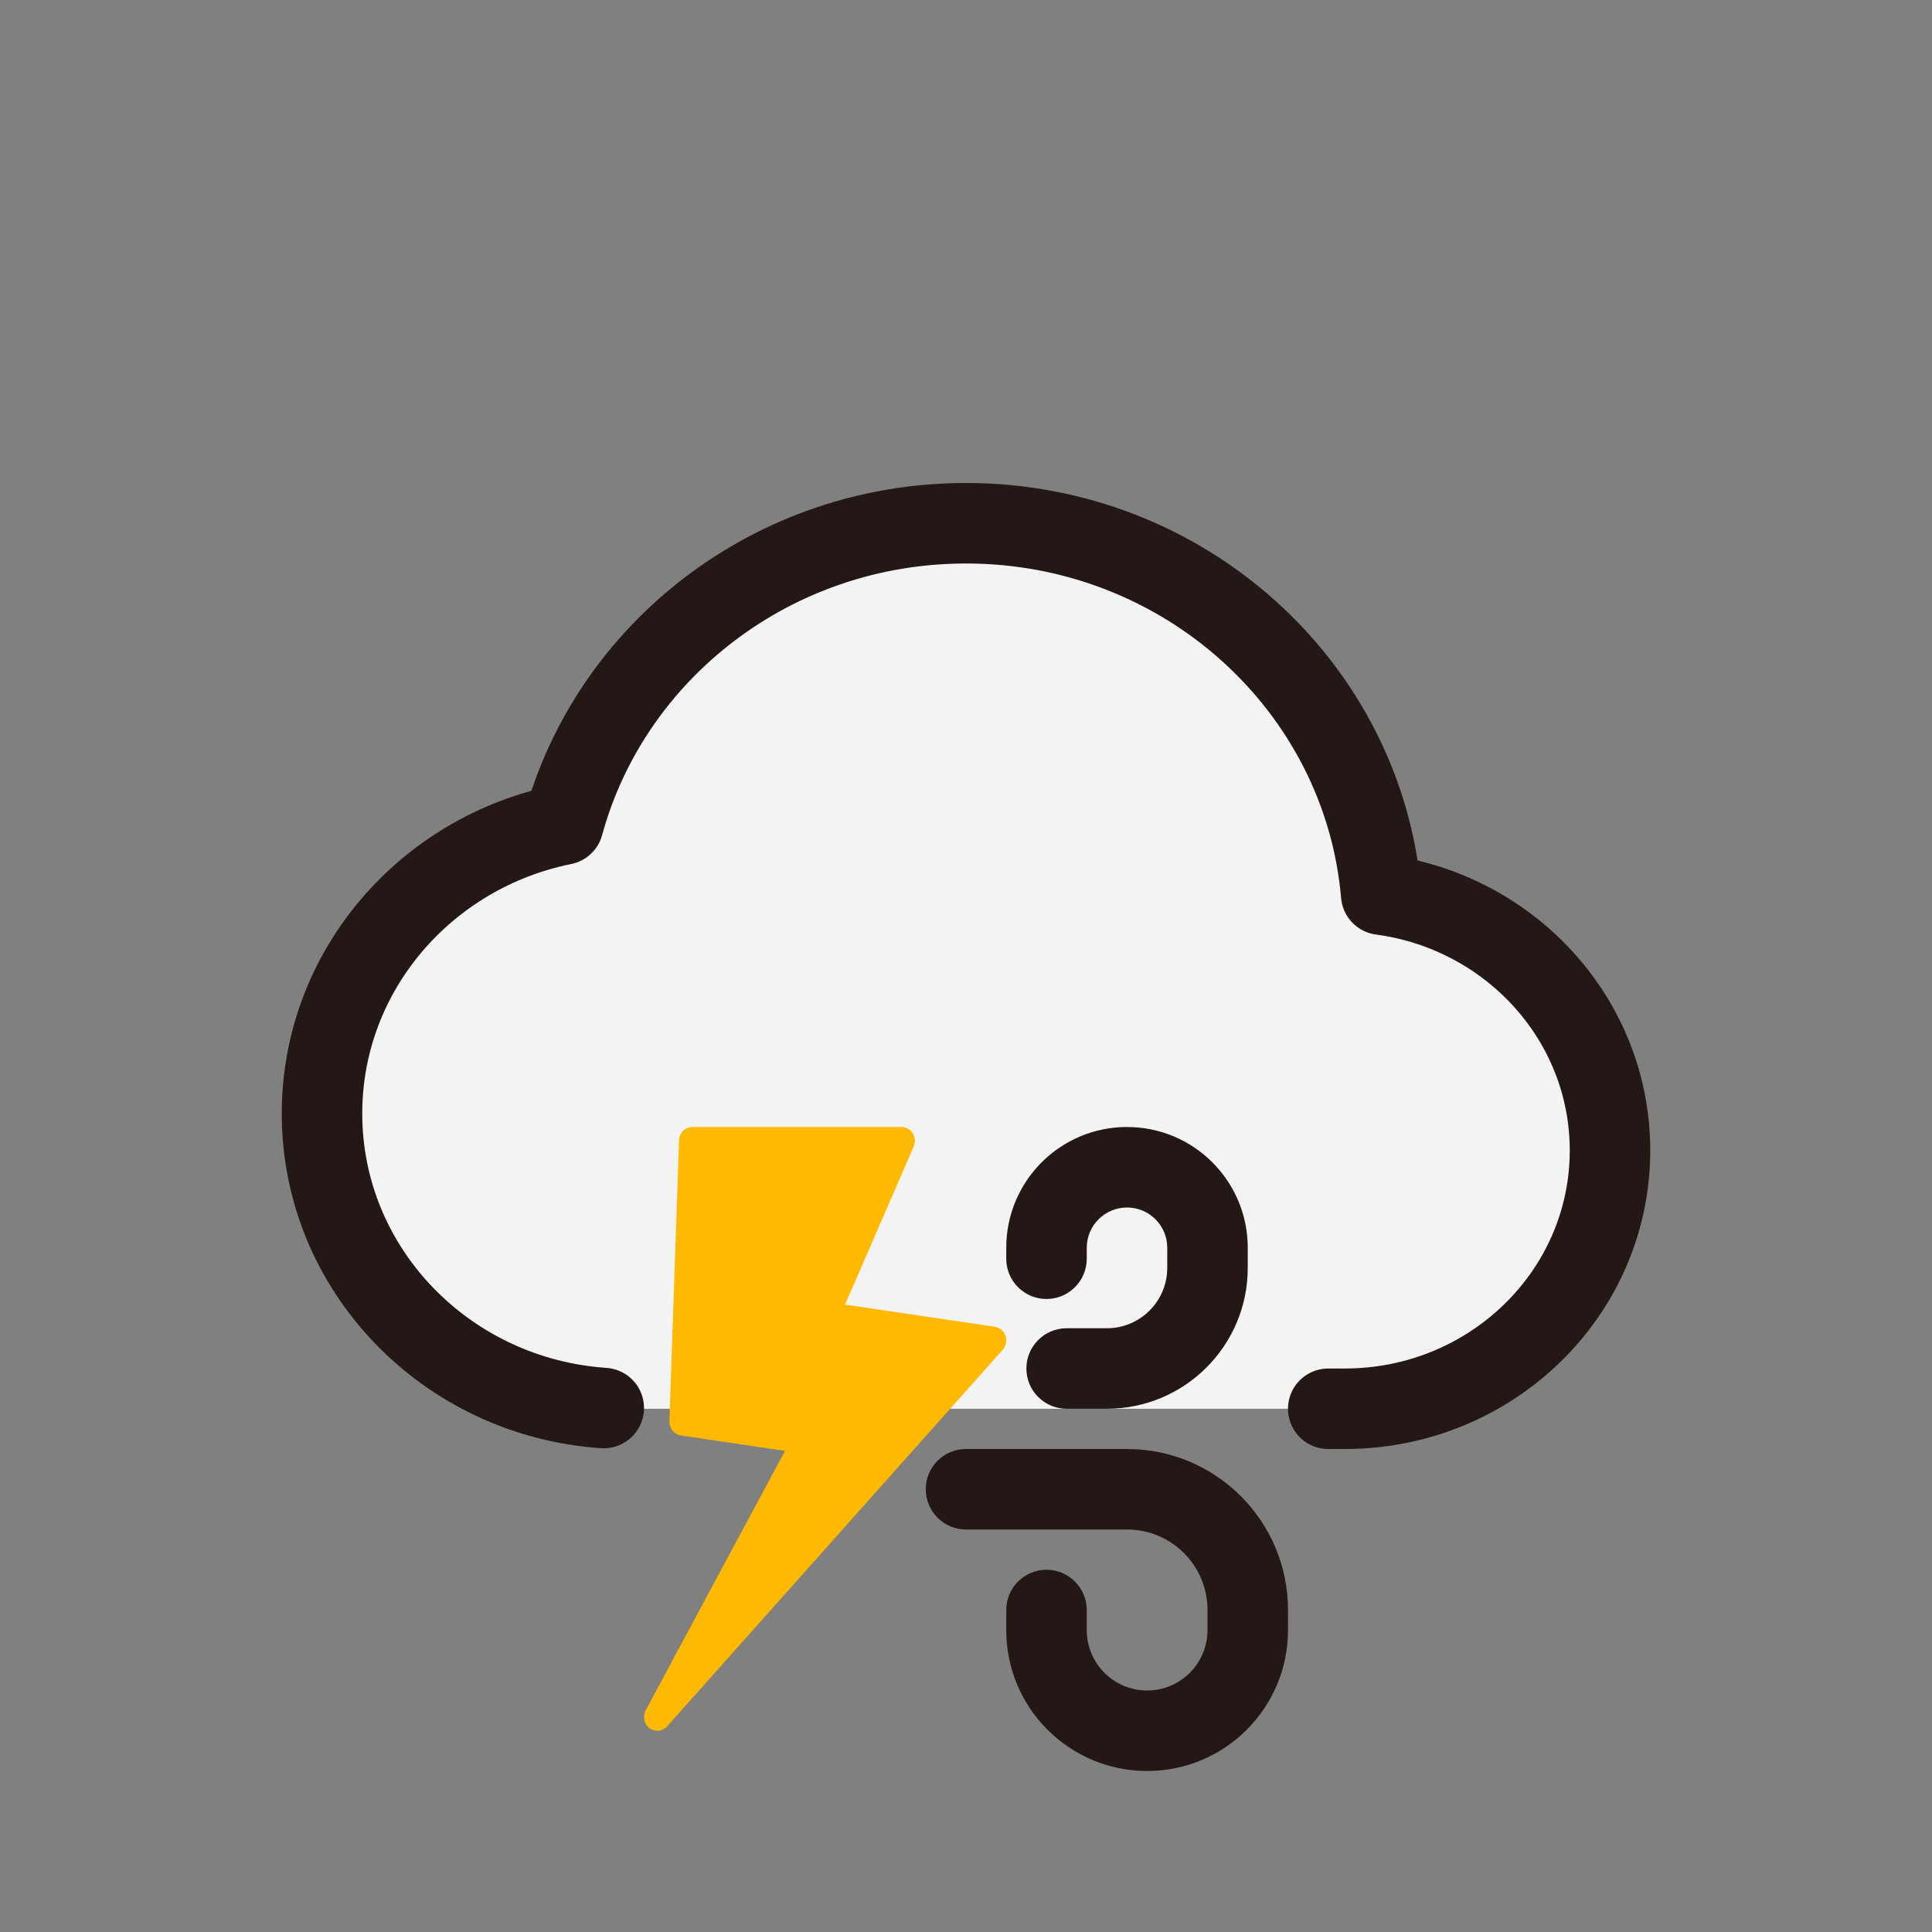 <svg width="48" height="48" viewBox="0 0 48 48" fill="none" xmlns="http://www.w3.org/2000/svg">
<rect x="0" y="0" width="48" height="48" fill="#808080" stroke="none"/>
<path fill-rule="evenodd" clip-rule="evenodd" d="M33.813 21.064C33.813 21.064 33.997 22 34.06 22.009C37.454 22.493 40 24.473 40 28C40 31.866 36.866 35 33 35H15C11.134 35 8 31.866 8 28C8 24.473 10.609 21.554 14.003 21.07C14.066 21.061 14.127 21.06 14.187 21.064C15.089 16.468 19.14 13 24 13C28.86 13 32.911 16.468 33.813 21.064Z" fill="#F3F3F3"/>
<path d="M33 35H33.412C37.05 35 40 32.127 40 28.583C40 25.338 37.527 22.656 34.316 22.227C33.87 17.059 29.422 13 24 13C19.204 13 15.17 16.176 13.994 20.486C10.572 21.177 8 24.129 8 27.667C8 31.543 11.089 34.718 15 34.982" stroke="#231815" stroke-width="2" stroke-linecap="round" stroke-linejoin="round"/>
<path fill-rule="evenodd" clip-rule="evenodd" d="M28 28C26.343 28 25 29.343 25 31V31.273C25 31.825 25.448 32.273 26 32.273C26.552 32.273 27 31.825 27 31.273V31C27 30.448 27.448 30 28 30C28.552 30 29 30.448 29 31V31.5C29 32.328 28.328 33 27.5 33H26.5C25.948 33 25.5 33.448 25.5 34C25.5 34.552 25.948 35 26.5 35H27.5C29.433 35 31 33.433 31 31.5V31C31 29.343 29.657 28 28 28ZM28.5 44C26.567 44 25 42.433 25 40.5V40C25 39.448 25.448 39 26 39C26.552 39 27 39.448 27 40V40.5C27 41.328 27.672 42 28.5 42C29.328 42 30 41.328 30 40.5V40C30 38.895 29.105 38 28 38H24C23.448 38 23 37.552 23 37C23 36.448 23.448 36 24 36H28C30.209 36 32 37.791 32 40V40.5C32 42.433 30.433 44 28.5 44Z" fill="#231815"/>
<path d="M24.981 33.187C24.94 33.068 24.837 32.981 24.716 32.963L20.995 32.412L22.702 28.482C22.747 28.376 22.738 28.253 22.677 28.156C22.616 28.059 22.511 28 22.399 28H17.202C17.024 28 16.877 28.146 16.871 28.33L16.631 35.313C16.625 35.488 16.748 35.639 16.916 35.664L19.503 36.048L16.041 42.493C15.96 42.644 16.002 42.834 16.138 42.936C16.196 42.979 16.264 43 16.332 43C16.421 43 16.511 42.962 16.576 42.889L24.913 33.533C24.996 33.44 25.022 33.307 24.981 33.187Z" fill="#FFB900"/>
</svg>
